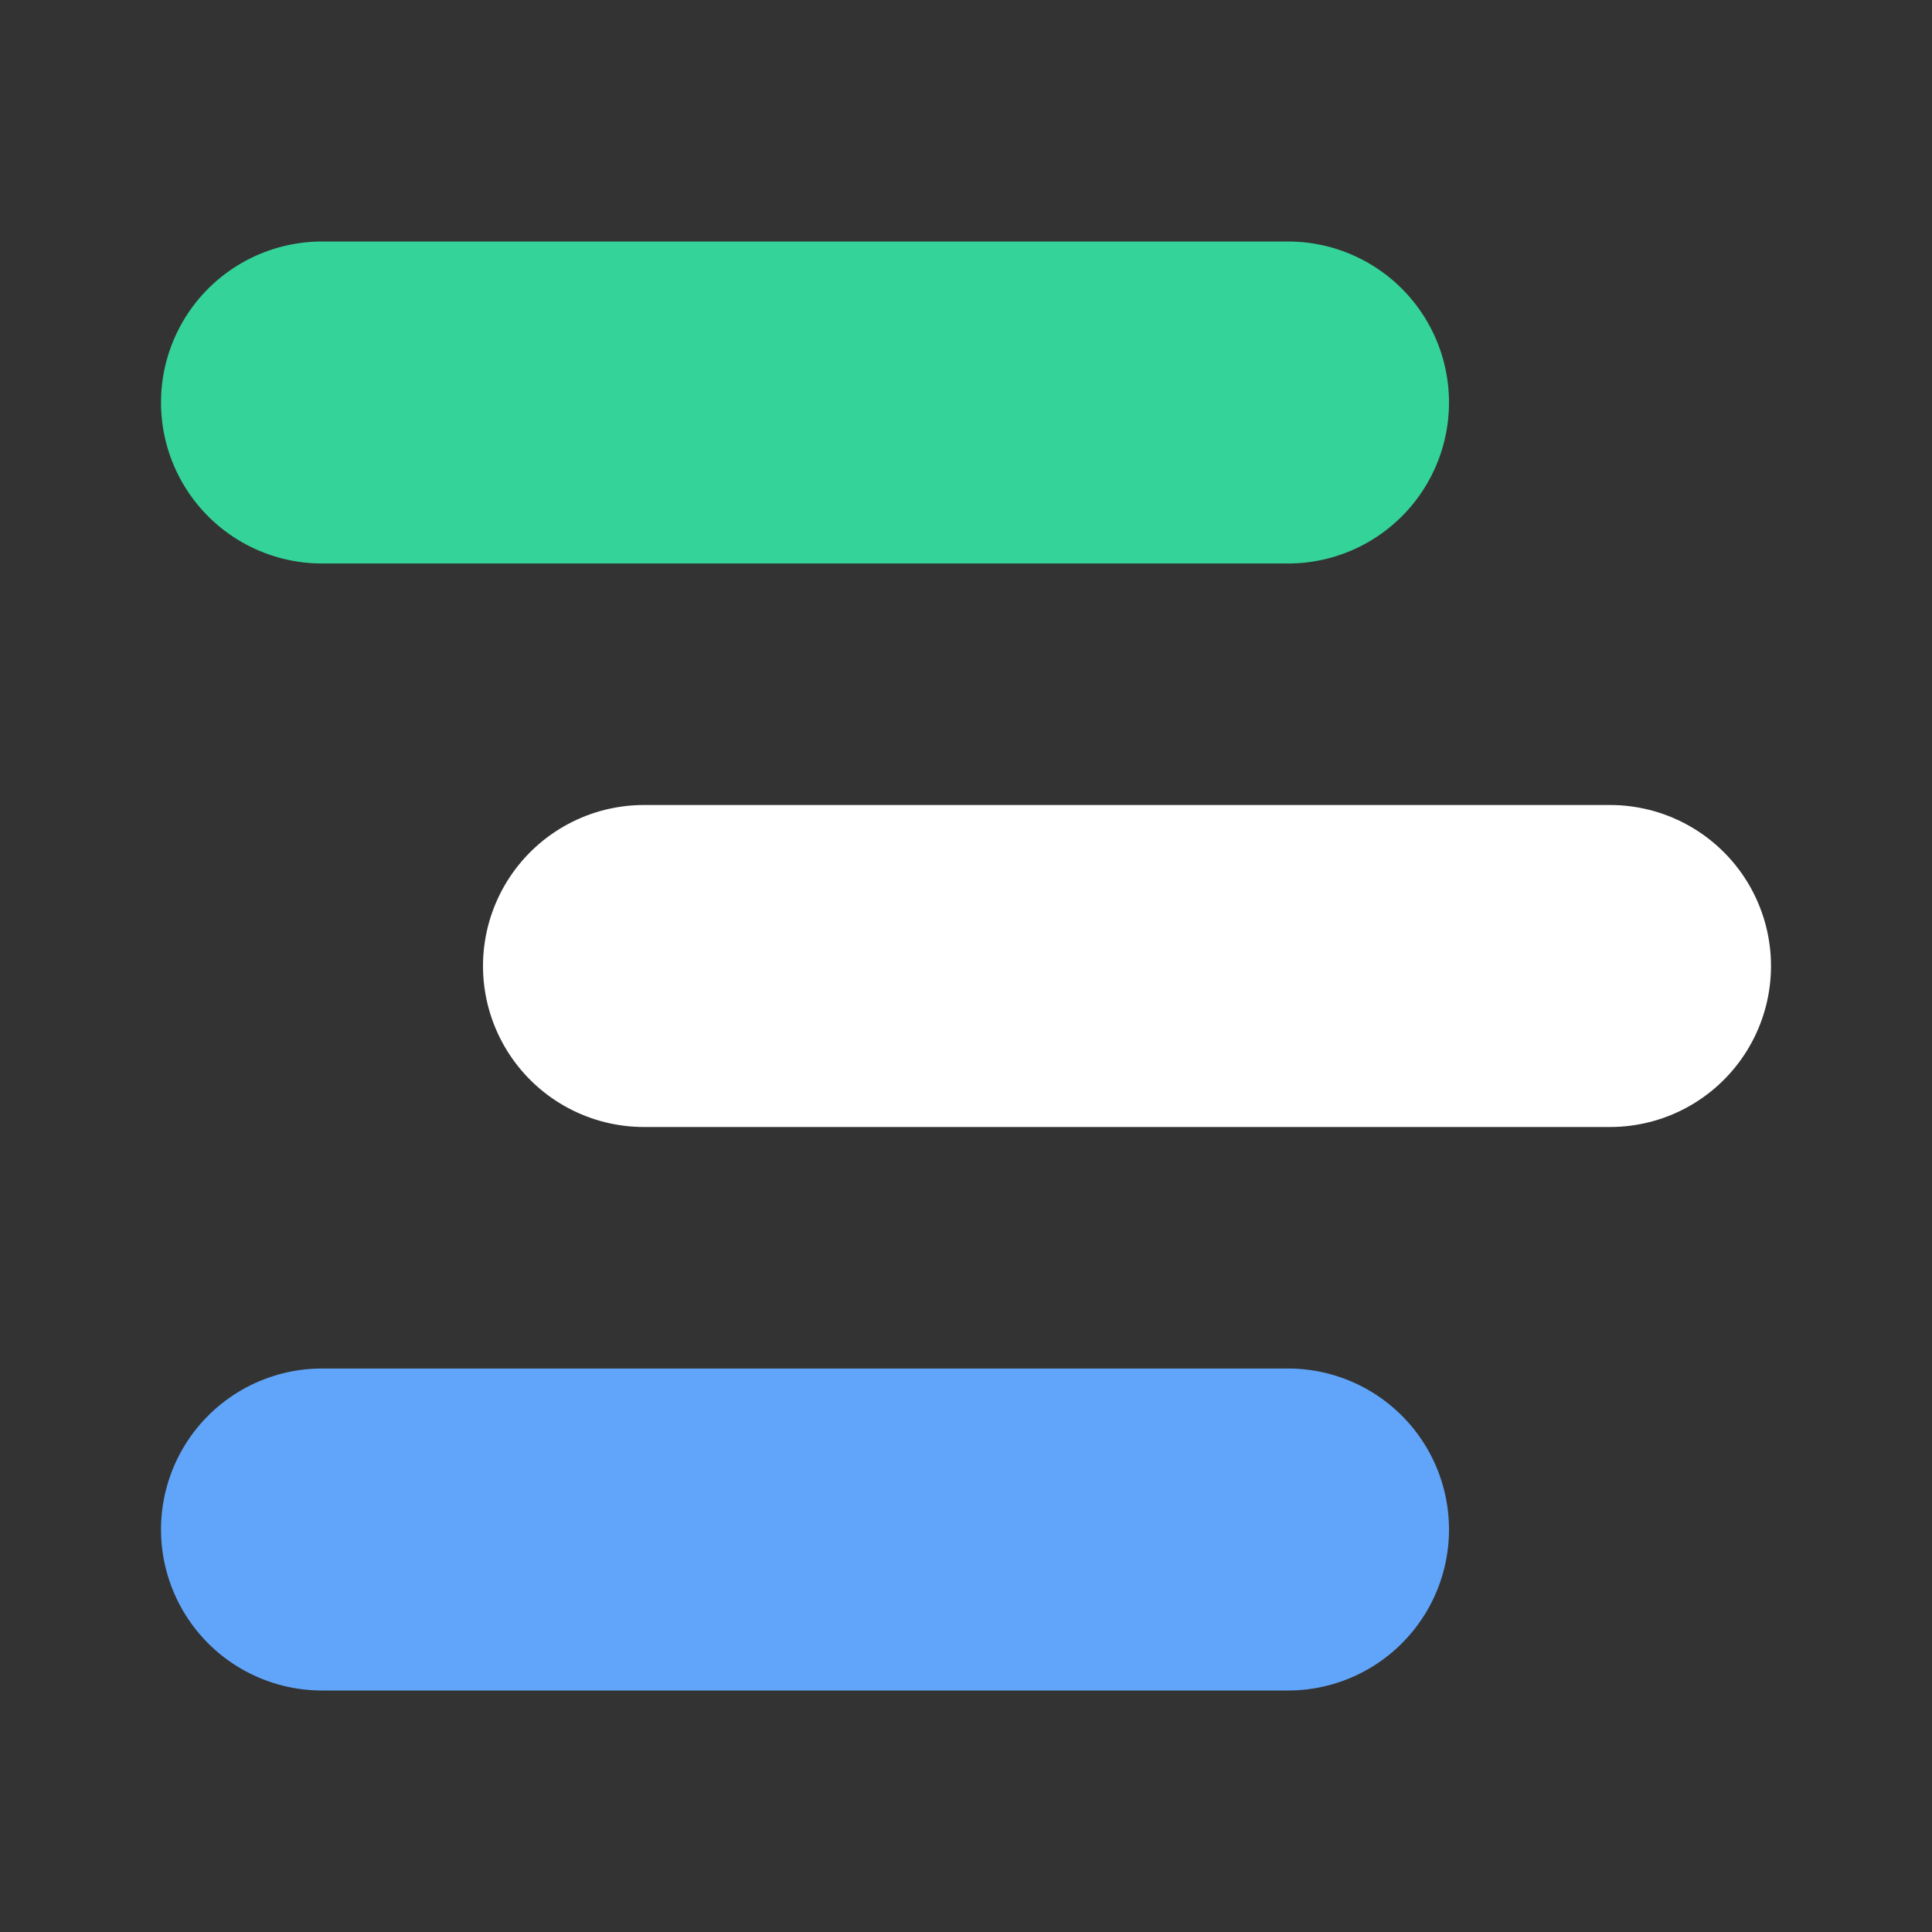 <svg width="24" height="24" fill="none" xmlns="http://www.w3.org/2000/svg">
  <rect width="100%" height="100%" fill="#333333" stroke="none"/>
  <path d="M4 5h12" stroke="#34d399" stroke-width="4" stroke-linecap="round" />
  <path d="M8 12h12" stroke="#fff" stroke-width="4" stroke-linecap="round" />
  <path d="M4 19h12" stroke="#60a5fa" stroke-width="4" stroke-linecap="round" />
</svg>
